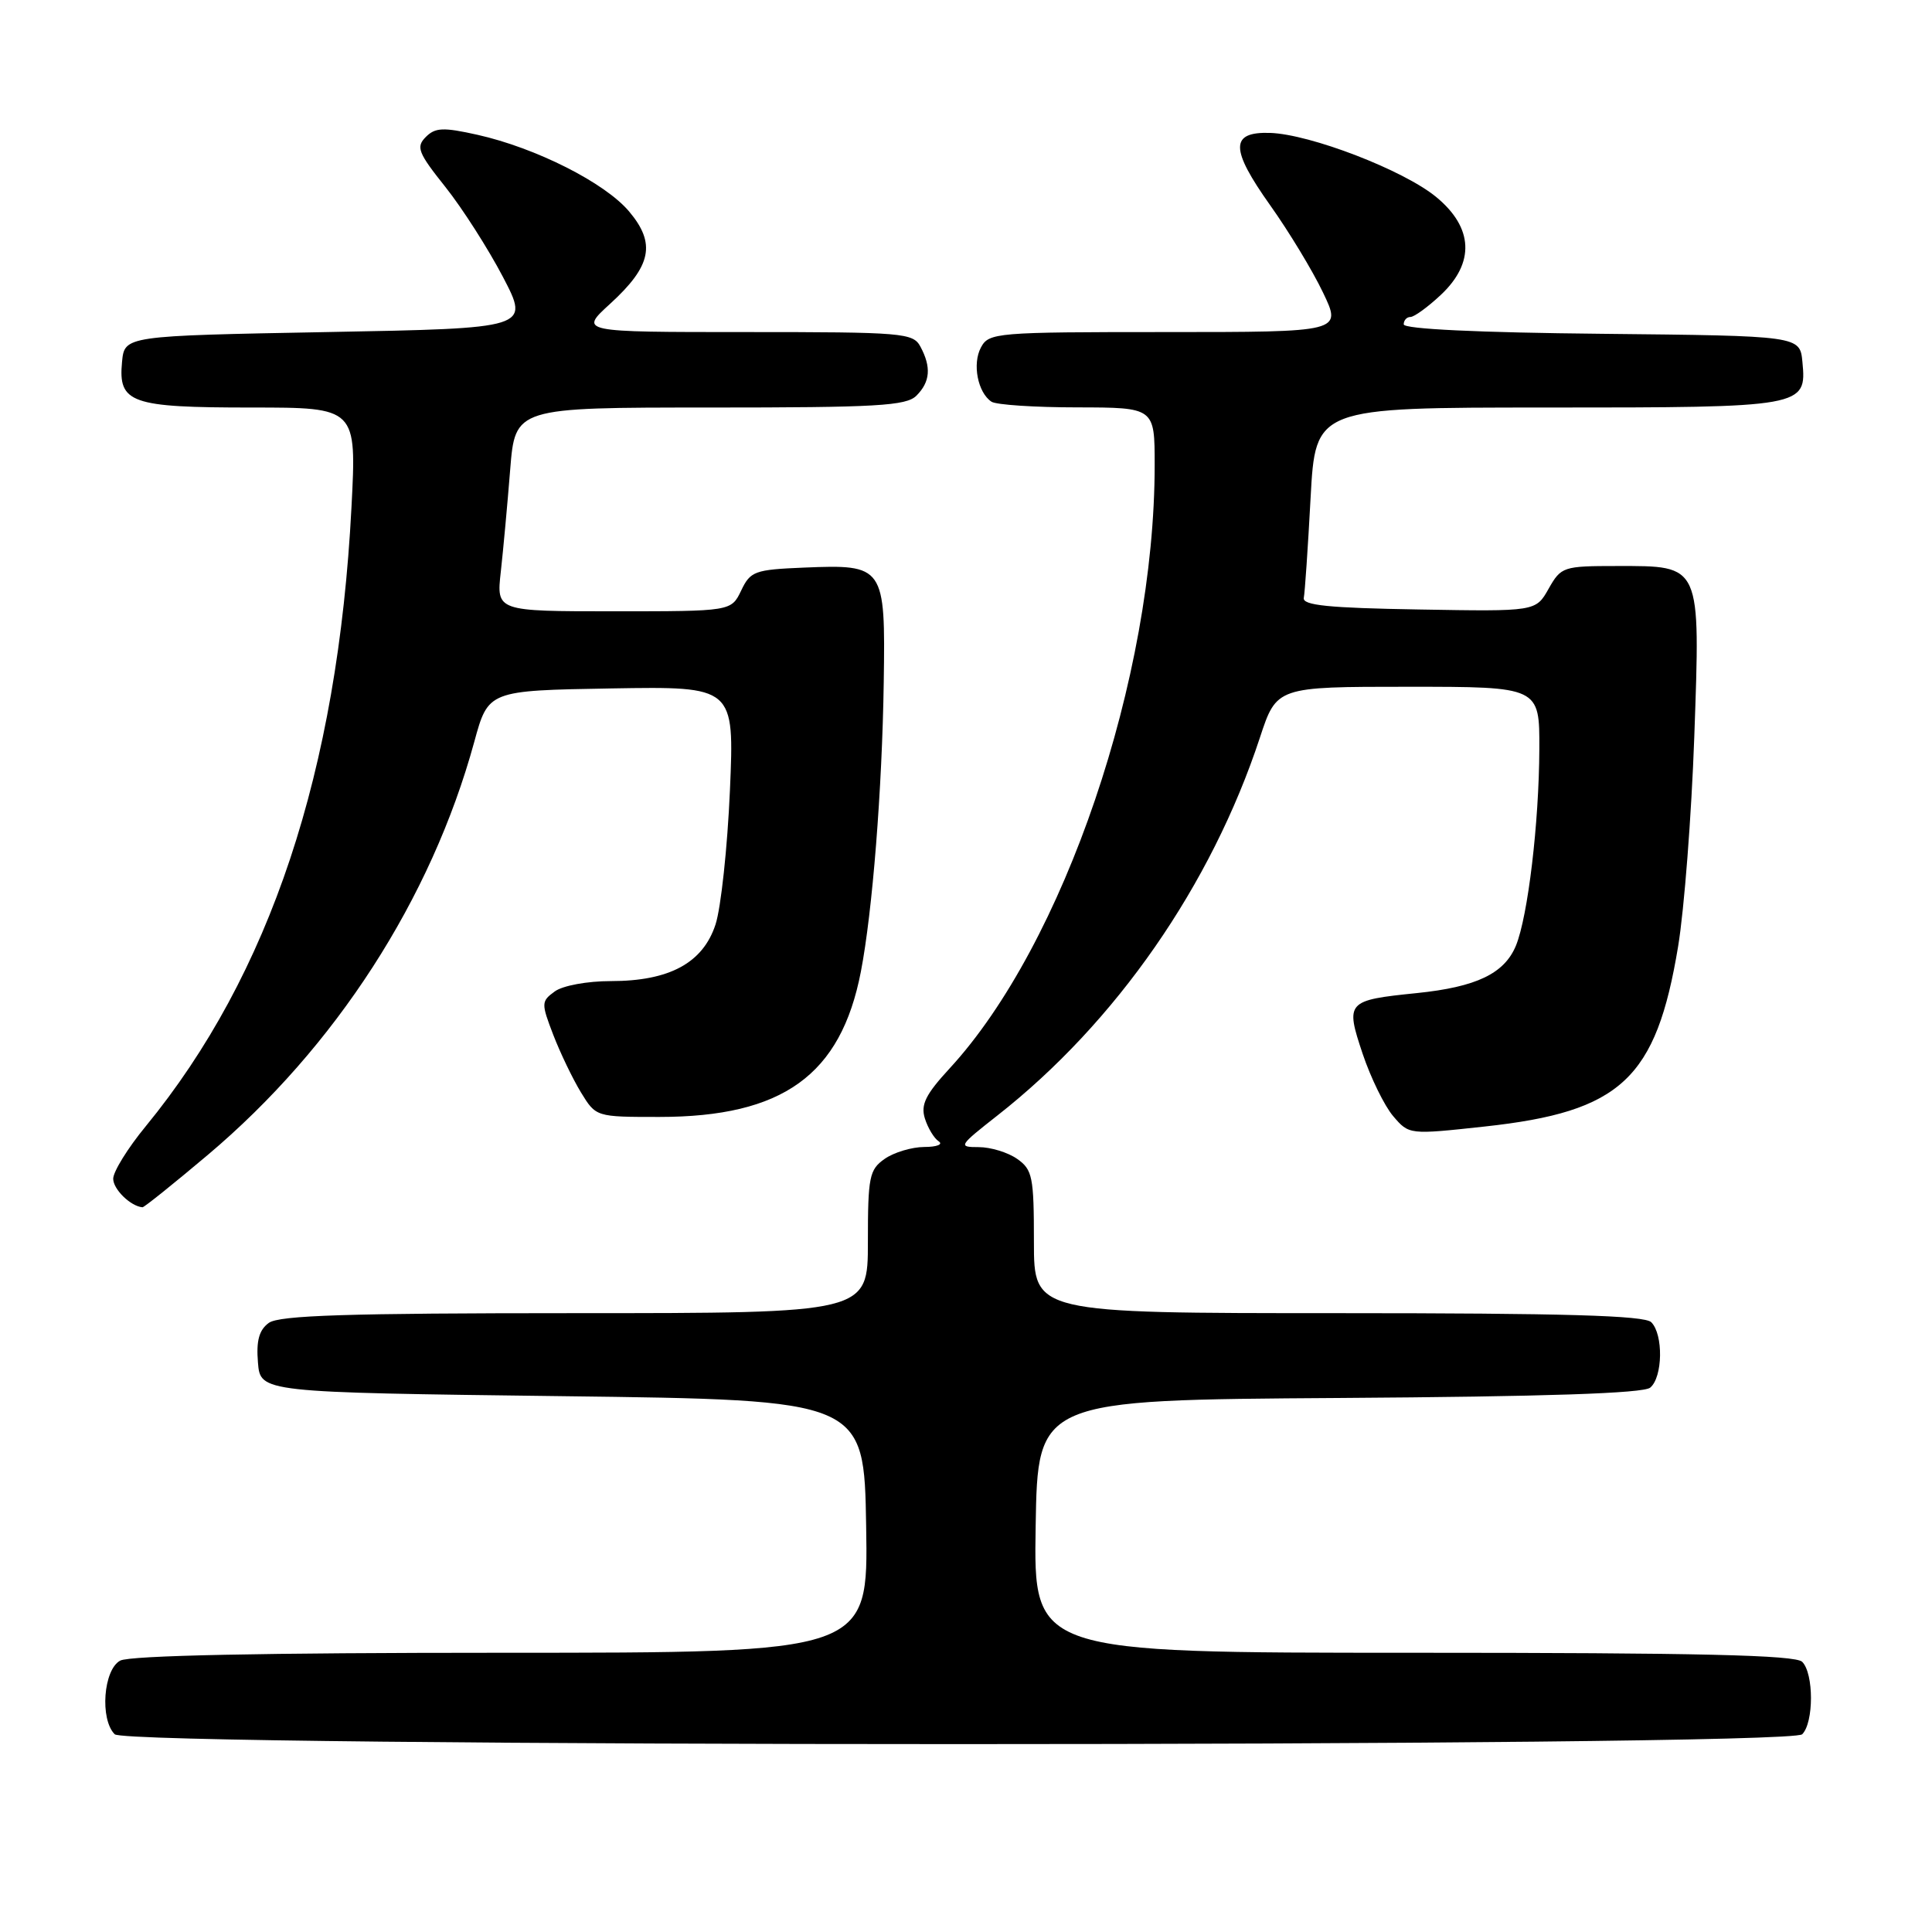 <?xml version="1.0" encoding="UTF-8" standalone="no"?>
<!DOCTYPE svg PUBLIC "-//W3C//DTD SVG 1.1//EN" "http://www.w3.org/Graphics/SVG/1.1/DTD/svg11.dtd" >
<svg xmlns="http://www.w3.org/2000/svg" xmlns:xlink="http://www.w3.org/1999/xlink" version="1.1" viewBox="0 0 256 256">
 <g >
 <path fill="currentColor"
d=" M 238.80 229.80 C 240.35 228.25 240.35 221.75 238.80 220.20 C 237.90 219.30 225.08 219.00 187.28 219.00 C 136.95 219.00 136.95 219.00 137.23 202.25 C 137.50 185.50 137.50 185.50 177.41 185.24 C 204.84 185.06 217.74 184.63 218.66 183.87 C 220.33 182.49 220.42 176.82 218.80 175.20 C 217.91 174.31 207.31 174.00 177.30 174.00 C 137.00 174.00 137.00 174.00 137.00 164.56 C 137.00 155.93 136.81 154.98 134.78 153.56 C 133.56 152.70 131.26 152.00 129.69 152.00 C 126.92 152.00 127.02 151.85 132.16 147.81 C 147.87 135.49 160.50 117.30 166.94 97.75 C 169.16 91.00 169.16 91.00 186.58 91.00 C 204.00 91.00 204.00 91.00 203.97 99.25 C 203.93 109.07 202.46 121.40 200.87 125.30 C 199.34 129.00 195.65 130.78 187.73 131.59 C 178.42 132.54 178.25 132.73 180.56 139.64 C 181.63 142.82 183.45 146.54 184.60 147.89 C 186.71 150.36 186.71 150.36 196.73 149.27 C 214.79 147.31 219.45 142.97 222.36 125.40 C 223.17 120.51 224.13 108.02 224.50 97.67 C 225.31 74.61 225.48 75.00 214.30 75.00 C 207.12 75.00 206.86 75.09 205.20 78.01 C 203.50 81.03 203.50 81.03 188.00 80.76 C 176.04 80.56 172.56 80.21 172.76 79.22 C 172.90 78.52 173.31 72.55 173.66 65.97 C 174.31 54.00 174.31 54.00 204.96 54.00 C 239.09 54.00 239.40 53.94 238.83 47.96 C 238.50 44.50 238.50 44.50 212.25 44.23 C 195.89 44.07 186.00 43.60 186.00 42.98 C 186.00 42.44 186.40 42.00 186.89 42.00 C 187.39 42.00 189.19 40.69 190.89 39.10 C 195.45 34.84 195.24 30.17 190.31 26.11 C 186.00 22.55 173.61 17.78 168.28 17.61 C 162.98 17.45 162.99 19.72 168.32 27.22 C 170.78 30.68 173.92 35.86 175.30 38.75 C 177.82 44.00 177.82 44.00 154.44 44.00 C 131.95 44.00 131.03 44.08 129.98 46.04 C 128.81 48.22 129.56 52.03 131.38 53.23 C 132.00 53.64 137.11 53.98 142.75 53.98 C 153.00 54.00 153.00 54.00 153.00 61.62 C 153.00 89.77 140.98 125.13 125.83 141.57 C 122.65 145.02 121.98 146.37 122.55 148.20 C 122.95 149.47 123.77 150.83 124.38 151.23 C 125.00 151.64 124.14 151.98 122.47 151.98 C 120.81 151.99 118.44 152.70 117.22 153.56 C 115.19 154.98 115.00 155.93 115.00 164.56 C 115.00 174.00 115.00 174.00 76.19 174.00 C 46.08 174.00 36.99 174.29 35.62 175.29 C 34.33 176.23 33.94 177.65 34.18 180.54 C 34.50 184.50 34.50 184.50 74.50 185.00 C 114.50 185.50 114.50 185.50 114.77 202.25 C 115.05 219.00 115.05 219.00 66.46 219.00 C 34.88 219.00 17.19 219.36 15.93 220.04 C 13.70 221.23 13.21 227.81 15.20 229.80 C 16.94 231.54 237.06 231.54 238.80 229.80 Z  M 27.50 153.06 C 44.45 138.78 57.14 119.13 62.84 98.31 C 64.70 91.50 64.70 91.50 81.01 91.22 C 97.31 90.95 97.31 90.95 96.72 104.72 C 96.39 112.30 95.53 120.30 94.81 122.50 C 93.14 127.60 88.70 130.00 80.94 130.00 C 77.81 130.00 74.56 130.60 73.51 131.37 C 71.71 132.68 71.70 132.93 73.31 137.12 C 74.24 139.53 75.89 142.96 76.98 144.75 C 78.97 148.00 78.97 148.00 87.36 148.00 C 103.73 148.00 111.42 142.46 114.07 128.75 C 115.61 120.78 116.89 104.59 117.10 90.41 C 117.33 74.99 117.17 74.77 106.52 75.21 C 99.99 75.48 99.43 75.69 98.21 78.25 C 96.89 81.00 96.89 81.00 81.33 81.00 C 65.77 81.00 65.77 81.00 66.36 75.75 C 66.68 72.86 67.24 66.79 67.60 62.25 C 68.26 54.00 68.26 54.00 94.06 54.00 C 116.18 54.00 120.08 53.78 121.43 52.43 C 123.26 50.60 123.42 48.65 121.96 45.93 C 120.99 44.11 119.66 44.00 98.84 44.00 C 76.74 44.00 76.74 44.00 80.85 40.25 C 86.33 35.24 86.94 32.27 83.36 28.02 C 80.16 24.22 71.02 19.60 63.26 17.86 C 58.73 16.85 57.68 16.89 56.42 18.15 C 55.10 19.48 55.39 20.23 59.02 24.78 C 61.27 27.61 64.70 32.98 66.65 36.71 C 70.19 43.50 70.19 43.50 43.34 44.00 C 16.50 44.50 16.50 44.50 16.17 47.96 C 15.65 53.41 17.32 54.00 33.32 54.00 C 47.26 54.00 47.26 54.00 46.57 67.25 C 44.76 102.18 35.79 129.15 19.30 149.25 C 16.93 152.13 15.00 155.25 15.00 156.19 C 15.00 157.59 17.31 159.84 18.88 159.97 C 19.09 159.99 22.97 156.88 27.50 153.06 Z "/>
</g>
</svg>